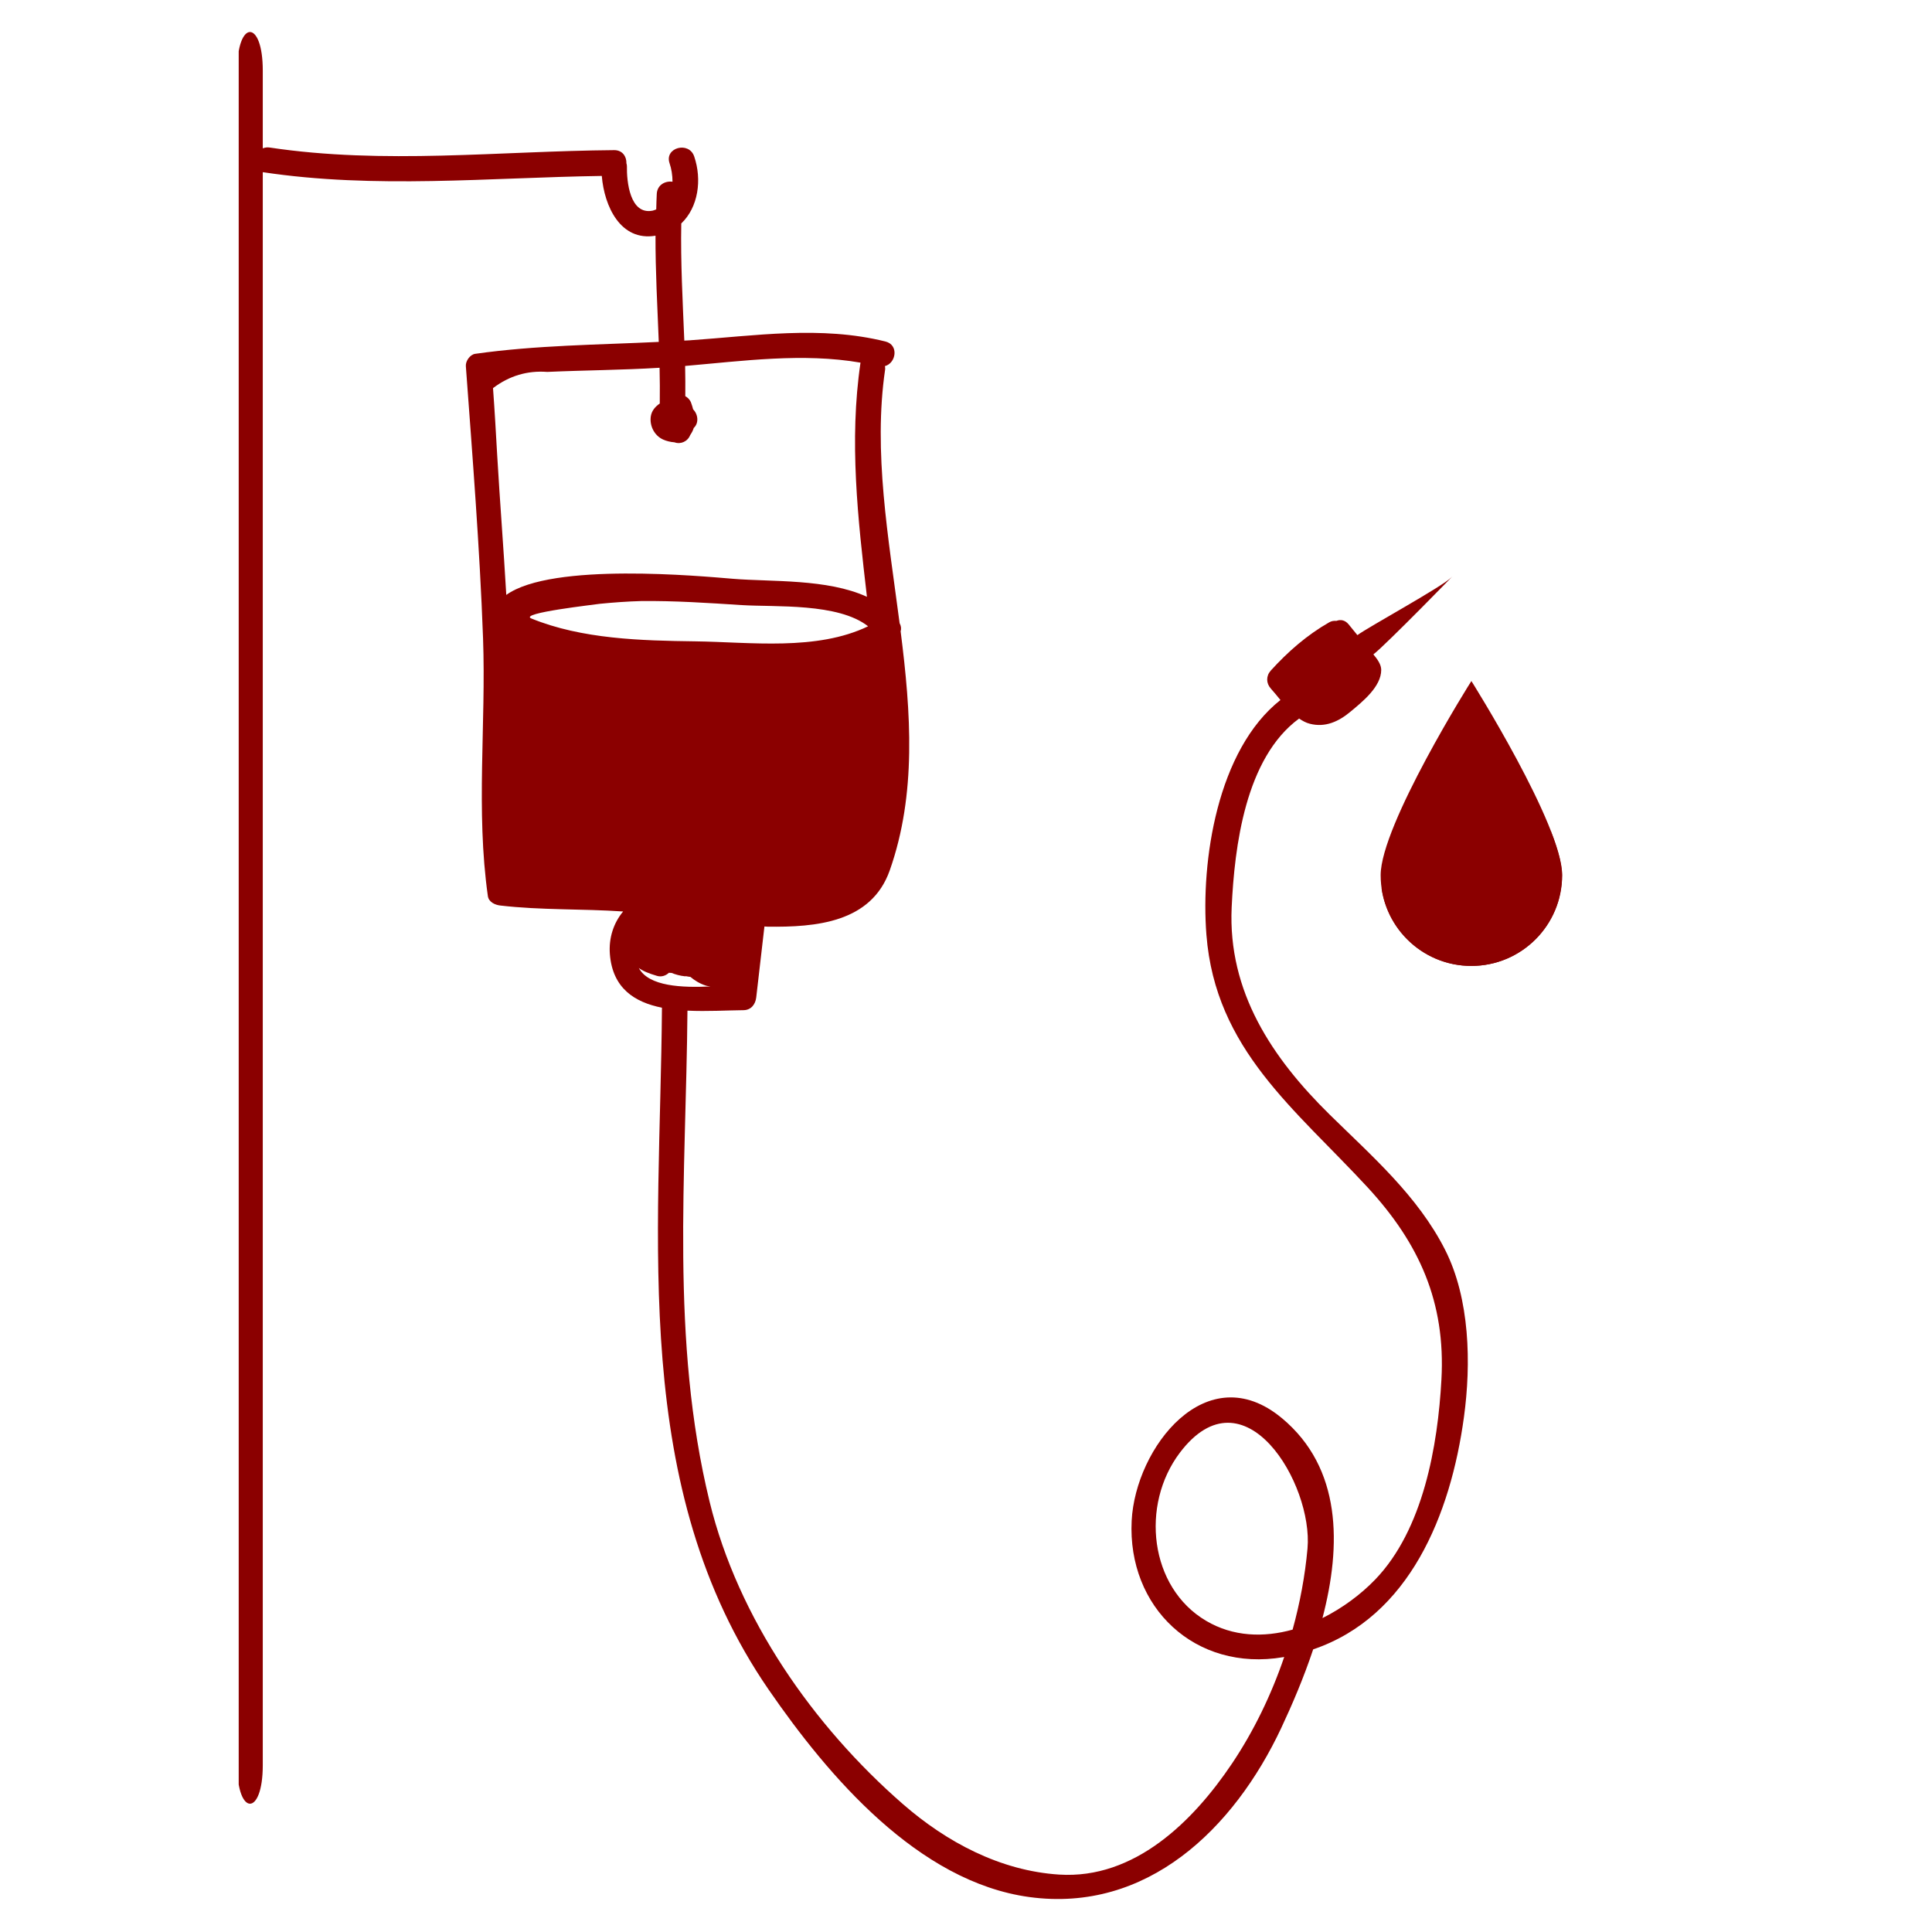 <svg xmlns="http://www.w3.org/2000/svg" xmlns:xlink="http://www.w3.org/1999/xlink" width="500" zoomAndPan="magnify" viewBox="0 0 375 375" height="500" preserveAspectRatio="xMidYMid meet" version="1.0"><defs><clipPath id="10fef913ea"><path d="M 267.953 132.168 L 303.203 132.168 L 303.203 187.668 L 267.953 187.668 Z M 267.953 132.168 " clip-rule="nonzero"/></clipPath><clipPath id="c53b2e458f"><path d="M 268 161 L 303.203 161 L 303.203 187.668 L 268 187.668 Z M 268 161 " clip-rule="nonzero"/></clipPath><clipPath id="9f63affef2"><path d="M 46.332 6 L 285 6 L 285 369 L 46.332 369 Z M 46.332 6 " clip-rule="nonzero"/></clipPath></defs><g clip-path="url(#10fef913ea)"><path fill="#8b0000" d="M 303.215 169.871 C 303.215 179.598 295.328 187.484 285.598 187.484 C 275.871 187.484 267.984 179.598 267.984 169.871 C 267.984 160.145 285.586 132.16 285.598 132.188 C 285.633 132.258 303.215 160.145 303.215 169.871 " fill-opacity="1" fill-rule="nonzero"/></g><g clip-path="url(#c53b2e458f)"><path fill="#8b0000" d="M 301.004 161.297 C 301.258 162.414 301.402 163.43 301.402 164.297 C 301.402 174.023 293.516 181.91 283.789 181.91 C 276.984 181.91 271.094 178.051 268.16 172.402 C 269.391 180.93 276.707 187.484 285.57 187.484 C 295.301 187.484 303.188 179.598 303.188 169.871 C 303.188 167.73 302.336 164.707 301.004 161.297 " fill-opacity="1" fill-rule="nonzero"/></g><g clip-path="url(#9f63affef2)"><path fill="#8b0000" d="M 106.219 72.188 C 102.359 71.895 98.852 72.945 95.695 75.332 C 96.016 79.688 96.258 84.051 96.508 88.41 C 97.031 97.41 97.75 106.441 98.27 115.473 C 107.156 109.074 136.195 111.848 142.281 112.344 C 149.805 112.961 160.582 112.305 168.273 115.84 C 166.508 100.703 164.793 85.59 167.02 70.414 L 167.027 70.391 C 155.863 68.453 144.258 70.059 132.984 71.031 C 133.035 72.988 133.02 74.941 133.016 76.898 C 133.492 77.168 133.906 77.551 134.145 78.184 C 134.305 78.609 134.426 79.035 134.539 79.461 C 135.504 80.418 135.691 82.117 134.656 83.062 C 134.516 83.543 134.273 84 133.965 84.449 C 133.477 85.688 132.137 86.301 130.906 85.852 C 130.133 85.797 129.352 85.605 128.711 85.316 C 126.98 84.535 126.047 82.609 126.324 80.797 C 126.496 79.707 127.191 78.922 128.062 78.32 C 128.086 76.008 128.082 73.695 128.023 71.383 C 120.77 71.832 113.477 71.859 106.219 72.188 Z M 103.133 120.047 C 112.961 124.062 124.508 124.348 134.938 124.484 C 145.691 124.629 158.484 126.383 168.496 121.562 C 162.668 116.988 150.492 117.859 143.988 117.449 C 137.441 117.031 130.996 116.59 124.426 116.664 C 121.758 116.738 119.098 116.934 116.445 117.195 C 115.617 117.34 100.57 119.004 103.133 120.047 Z M 137.898 191.473 C 137.602 191.414 137.316 191.41 137.016 191.309 C 135.844 190.938 134.863 190.324 134.008 189.617 C 133.738 189.594 133.449 189.535 133.152 189.48 L 132.949 189.5 C 131.961 189.395 131.113 189.148 130.328 188.836 C 130.184 188.82 130.043 188.855 129.898 188.82 L 129.844 188.805 C 129.246 189.375 128.398 189.684 127.512 189.414 C 125.906 188.938 124.773 188.48 123.992 187.879 C 125.922 191.5 132.457 191.723 137.898 191.473 Z M 253.785 300.57 C 254.906 288.031 241.492 265.492 229.012 281.965 C 221.336 292.109 223.094 308.113 234.113 314.605 C 239.367 317.707 245.289 317.863 250.895 316.309 C 252.328 311.109 253.316 305.816 253.785 300.57 Z M 51.004 13.684 L 51.004 28.793 C 51.402 28.645 51.828 28.559 52.324 28.633 C 74.484 31.969 96.922 29.32 119.203 29.141 C 120.844 29.129 121.629 30.422 121.586 31.695 C 121.621 31.871 121.688 32.016 121.684 32.223 C 121.625 35.215 122.25 41.766 126.688 40.887 C 126.949 40.832 127.145 40.723 127.375 40.641 C 127.414 39.625 127.414 38.613 127.48 37.598 C 127.598 35.832 129.176 35.078 130.531 35.273 C 130.535 34.023 130.328 32.754 129.961 31.684 C 128.922 28.645 133.715 27.355 134.742 30.363 C 136.281 34.863 135.547 40.234 132.234 43.371 C 132.09 50.953 132.516 58.531 132.824 66.109 C 133.152 66.082 133.484 66.082 133.812 66.059 C 146.551 65.18 159.281 63.16 171.863 66.285 C 174.516 66.941 173.926 70.496 171.766 71.059 C 171.789 71.273 171.836 71.488 171.801 71.73 C 169.461 87.68 172.449 104.375 174.613 120.957 C 174.906 121.508 174.973 122.043 174.809 122.516 C 176.824 138.367 177.926 154.09 172.703 168.93 C 169.121 179.098 158.348 179.988 148.988 179.867 C 148.785 179.867 148.578 179.836 148.375 179.832 C 147.852 184.422 147.301 189.008 146.785 193.598 C 146.633 194.949 145.773 196.066 144.305 196.074 C 141.121 196.105 137.23 196.344 133.434 196.164 C 133.172 228.047 130.09 260.148 137.734 291.48 C 143.254 314.121 157.844 334.992 175.238 350.16 C 183.746 357.582 194.191 363.125 205.578 363.855 C 220.227 364.793 231.609 353.504 239.117 342.324 C 243.348 336.027 246.758 328.973 249.266 321.617 L 249.062 321.656 C 231.961 324.547 218.809 311.969 219.656 295.18 C 220.371 281.027 234.195 263.102 248.824 275.27 C 260.441 284.945 260.391 299.938 256.691 314.07 C 260.582 312.125 264.125 309.488 266.914 306.598 C 276.266 296.898 279.078 280.605 279.781 267.758 C 280.609 252.746 275.48 241.332 265.434 230.445 C 251.402 215.246 235.914 203.719 234.164 181.445 C 233.043 167.137 236.27 145.555 248.535 135.871 C 247.879 135.082 247.262 134.305 246.668 133.652 C 245.73 132.605 245.727 131.188 246.668 130.145 C 249.996 126.48 253.699 123.246 258.004 120.789 C 258.457 120.527 258.938 120.477 259.402 120.512 C 260.172 120.211 261.051 120.324 261.758 121.176 C 262.336 121.867 262.898 122.574 263.469 123.277 C 265.527 121.746 279.855 113.918 281.676 112.098 C 283.938 109.836 268.746 125.418 266.57 127.016 C 267.355 127.949 268.094 128.98 268.094 130.031 C 268.094 133.324 264.367 136.266 262.133 138.133 C 259.844 140.051 257.234 141.25 254.254 140.484 C 253.504 140.301 252.816 139.922 252.156 139.469 C 241.707 147.125 239.617 164.348 239.066 176.113 C 238.309 192.504 246.914 205.359 258.117 216.371 C 266.344 224.449 275.188 232.129 280.488 242.578 C 285.324 252.109 285.562 264.719 284.152 275.043 C 281.574 293.984 273.57 313.805 254.887 320.141 C 253.051 325.645 250.816 330.867 248.688 335.402 C 239.5 354.965 222.648 371.332 199.785 368.215 C 178.199 365.266 160.773 344.754 149.23 328.008 C 122.211 288.801 128.16 240.688 128.484 195.594 C 123.18 194.535 118.898 191.832 118.375 185.195 C 118.133 182.055 119.102 179.125 120.953 176.918 C 113.008 176.371 105.023 176.688 97.086 175.758 C 96.09 175.641 94.859 175.098 94.695 173.934 C 92.34 157.27 94.359 140.598 93.758 123.855 C 93.117 106.285 91.707 88.609 90.422 71.074 C 90.348 70.082 91.223 68.82 92.242 68.676 C 104.07 67 115.969 66.938 127.867 66.363 C 127.598 59.492 127.211 52.621 127.234 45.75 C 120.43 46.891 117.285 40.023 116.809 34.148 C 94.84 34.473 72.855 36.711 51.004 33.418 L 51.004 342.625 C 51.004 352.59 46.043 352.59 46.043 342.625 L 46.043 13.684 C 46.043 3.723 51.004 3.723 51.004 13.684 " fill-opacity="1" fill-rule="nonzero"/></g></svg>